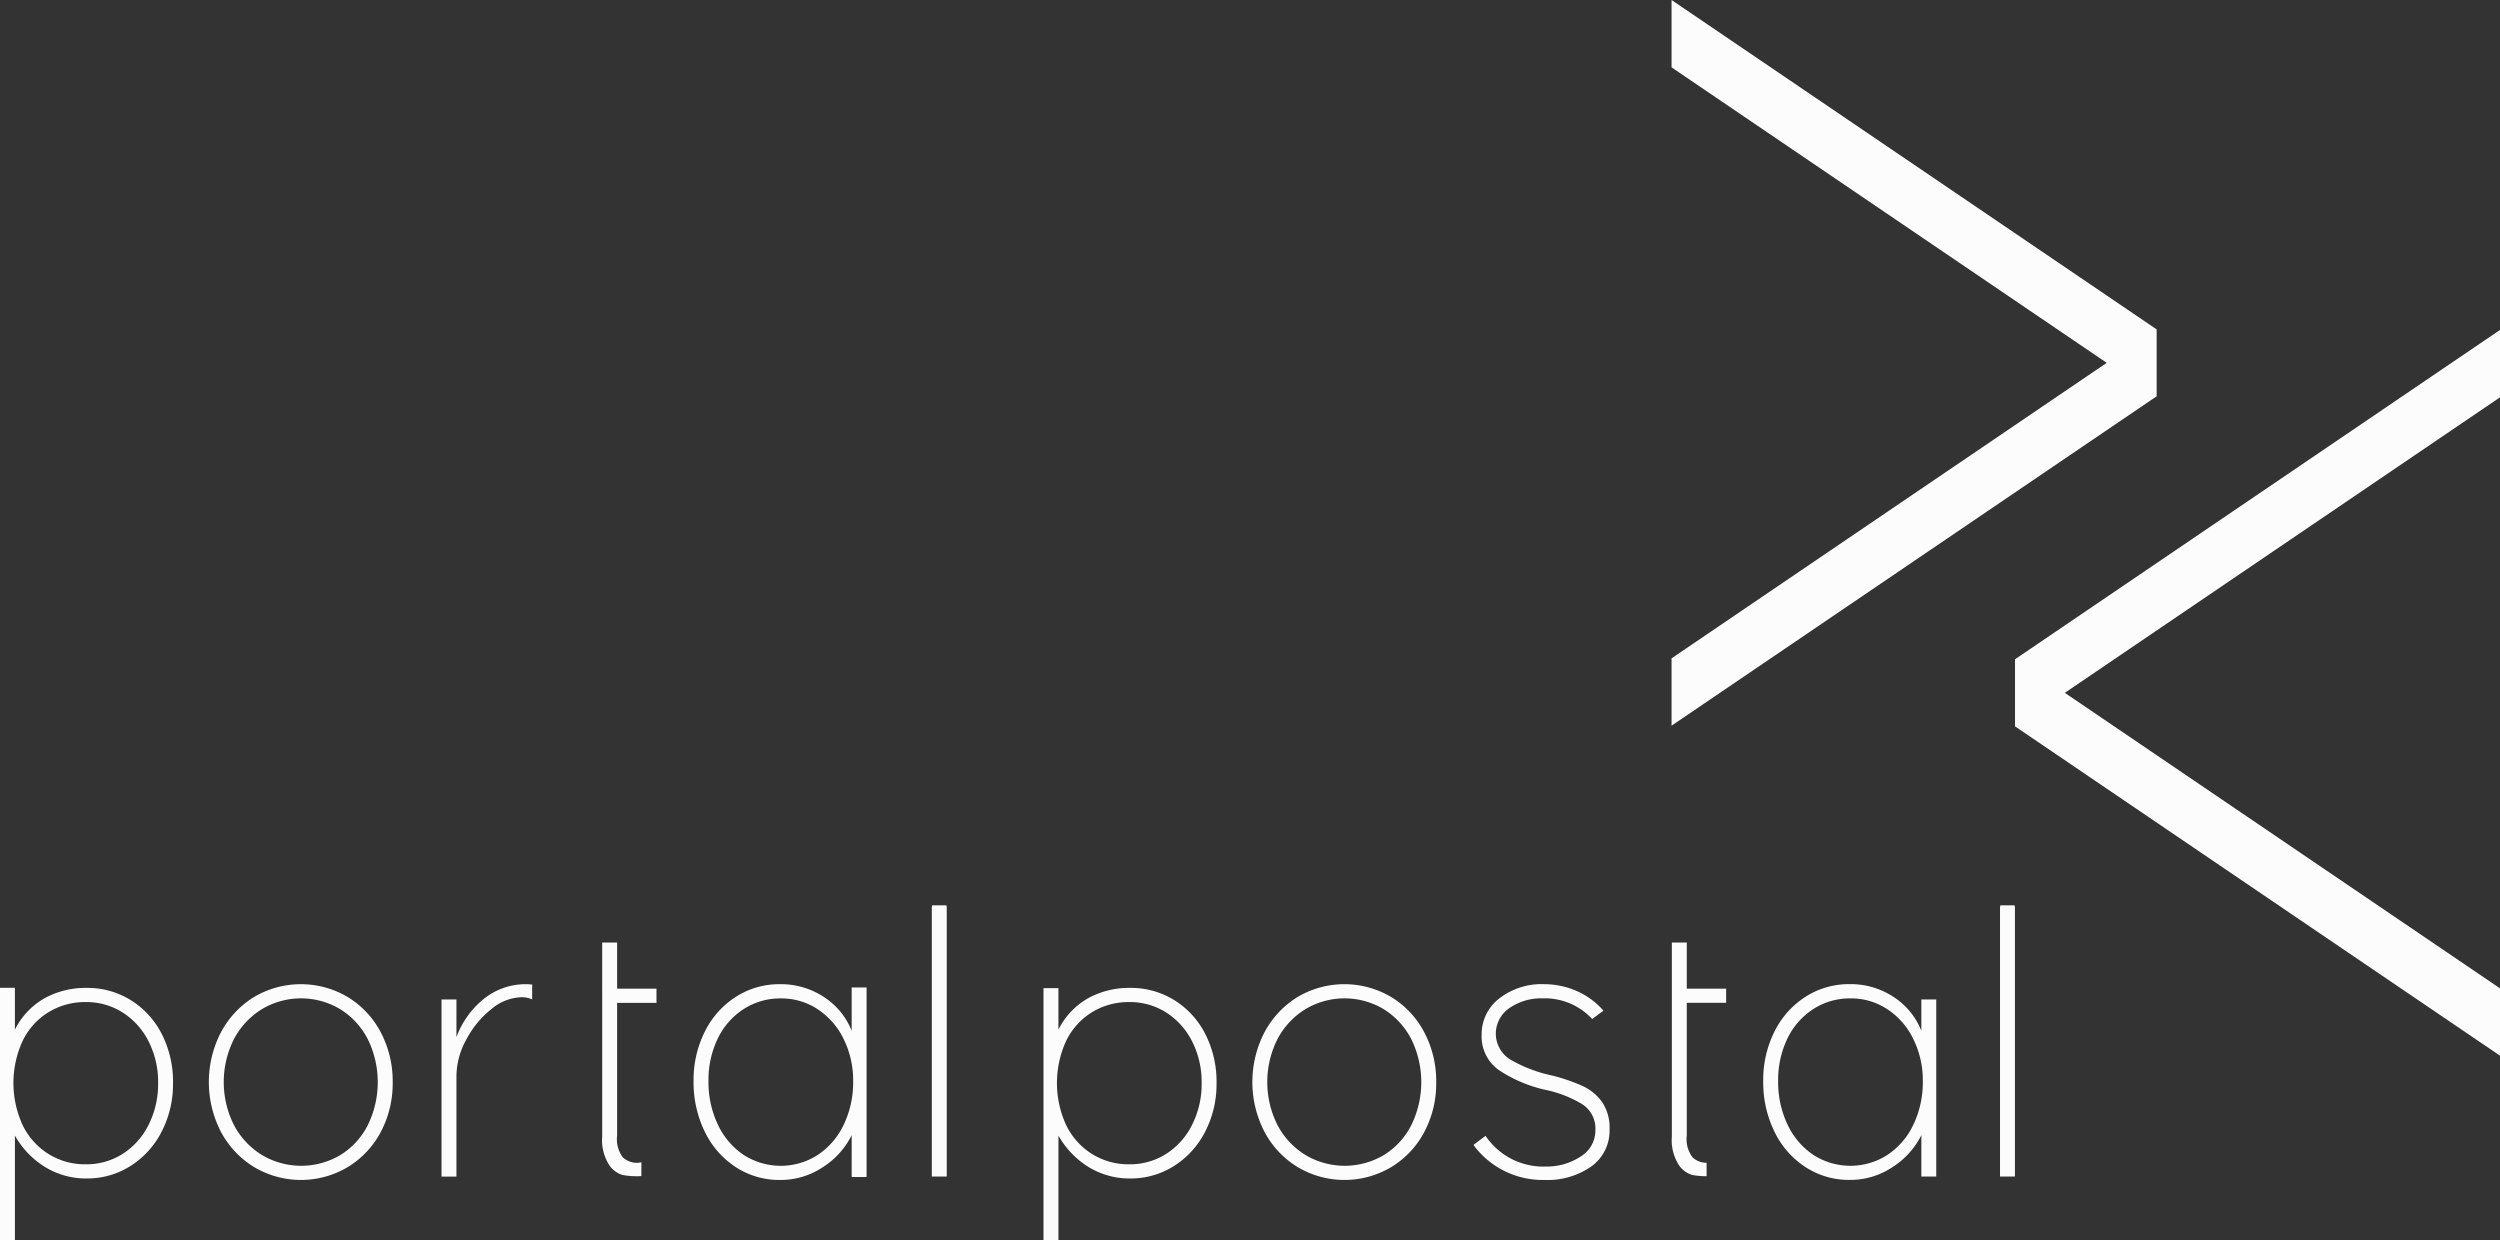 <svg xmlns="http://www.w3.org/2000/svg" width="323.923" height="160.722" viewBox="0 0 323.923 160.722">
  <rect x="0" y="0" width="323.923" height="160.722" fill="#333333" stroke="none"/>
  <g id="Grupo_23" data-name="Grupo 23" transform="translate(-395.459 -1636.6)">
    <path id="Caminho_56" data-name="Caminho 56" d="M612.041,1721.9l62.807-42.649v8.726l-62.807,42.649Z" fill="#fcfcfc"/>
    <path id="Caminho_57" data-name="Caminho 57" d="M674.849,1679.25,612.041,1636.6v8.726l62.807,42.649Z" fill="#fcfcfc"/>
    <path id="Caminho_58" data-name="Caminho 58" d="M674.849,1687.976v-8.72l-6.421,4.36Z" fill="#fcfcfc"/>
    <path id="Caminho_59" data-name="Caminho 59" d="M719.382,1688.081l-62.807,42.649V1722l62.807-42.649Z" fill="#fcfcfc"/>
    <path id="Caminho_60" data-name="Caminho 60" d="M656.575,1730.736l62.807,42.649v-8.726l-62.807-42.649Z" fill="#fcfcfc"/>
    <path id="Caminho_61" data-name="Caminho 61" d="M656.575,1722.01v8.72l6.421-4.36Z" fill="#fcfcfc"/>
    <g id="Grupo_20" data-name="Grupo 20">
      <path id="Caminho_62" data-name="Caminho 62" d="M444.792,1783.278a11.735,11.735,0,0,1-4.277,4.541,11.861,11.861,0,0,1-12.127,0,11.855,11.855,0,0,1-4.3-4.566,14.036,14.036,0,0,1,0-12.9,11.926,11.926,0,0,1,4.276-4.566,11.907,11.907,0,0,1,12.152,0,11.7,11.7,0,0,1,4.277,4.566,13.553,13.553,0,0,1,1.546,6.475A13.41,13.41,0,0,1,444.792,1783.278Zm-1.667-12.008a9.872,9.872,0,0,0-3.552-3.889,9.873,9.873,0,0,0-10.219,0,9.988,9.988,0,0,0-3.6,3.889,12.388,12.388,0,0,0,0,11.065,9.982,9.982,0,0,0,3.6,3.89,9.944,9.944,0,0,0,10.219.024,9.65,9.65,0,0,0,3.552-3.89,12.648,12.648,0,0,0,0-11.089Z" fill="#fcfcfc"/>
      <path id="Caminho_63" data-name="Caminho 63" d="M397.392,1797.322v-13.585a11.3,11.3,0,0,0,3.962,4.107,10.142,10.142,0,0,0,5.315,1.449,10.447,10.447,0,0,0,5.7-1.619,11.343,11.343,0,0,0,4.034-4.445,13.423,13.423,0,0,0,1.474-6.305,13.58,13.58,0,0,0-1.449-6.33,11.042,11.042,0,0,0-4.011-4.4,10.658,10.658,0,0,0-5.75-1.594,11.045,11.045,0,0,0-5.411,1.328,9.609,9.609,0,0,0-3.866,4.083v-5.424h-1.933v32.732Zm.991-25.834a8.909,8.909,0,0,1,3.334-3.721,9.052,9.052,0,0,1,4.856-1.329,8.731,8.731,0,0,1,4.783,1.353,9.485,9.485,0,0,1,3.358,3.745,11.587,11.587,0,0,1,1.232,5.388,11.726,11.726,0,0,1-1.232,5.411,9.427,9.427,0,0,1-3.358,3.769,8.723,8.723,0,0,1-4.783,1.353,8.923,8.923,0,0,1-4.856-1.353,9.06,9.06,0,0,1-3.334-3.745,13.069,13.069,0,0,1,0-10.871Z" fill="#fcfcfc"/>
      <path id="Caminho_64" data-name="Caminho 64" d="M473.485,1766.535v17.3a6.016,6.016,0,0,0,.894,3.7,3.221,3.221,0,0,0,1.715,1.3,10.257,10.257,0,0,0,2.03.169,3.444,3.444,0,0,0,.437-.03v-1.789a2.11,2.11,0,0,1-.486.08,2.682,2.682,0,0,1-1.908-.7,3.905,3.905,0,0,1-.749-2.826v-17.2h5.1V1764.7h-5.1v-5.974h-1.933v5.974" fill="#fcfcfc"/>
      <path id="Caminho_65" data-name="Caminho 65" d="M505.81,1789a.873.873,0,0,0,.009.1h1.913a.872.872,0,0,0,.01-.1v-24.454H505.81v5.616a9.319,9.319,0,0,0-3.624-4.4,10.107,10.107,0,0,0-5.653-1.643,10.451,10.451,0,0,0-5.7,1.619,11.267,11.267,0,0,0-4.034,4.494,13.912,13.912,0,0,0-1.474,6.45,14.537,14.537,0,0,0,1.449,6.547,11.362,11.362,0,0,0,4.011,4.59,10.31,10.31,0,0,0,5.75,1.667,9.838,9.838,0,0,0,5.556-1.667,10.467,10.467,0,0,0,3.721-4.131Zm-1.015-6.71a9.6,9.6,0,0,1-3.358,3.938,8.864,8.864,0,0,1-9.64,0,9.656,9.656,0,0,1-3.334-3.938,12.768,12.768,0,0,1-1.207-5.6,12.308,12.308,0,0,1,1.207-5.532,9.338,9.338,0,0,1,3.359-3.818,8.728,8.728,0,0,1,4.807-1.376,8.516,8.516,0,0,1,4.808,1.425,9.667,9.667,0,0,1,3.358,3.889,12.133,12.133,0,0,1,1.208,5.412A12.769,12.769,0,0,1,504.8,1782.287Z" fill="#fcfcfc"/>
      <path id="Caminho_66" data-name="Caminho 66" d="M518.116,1789.045a.9.9,0,0,0,.01-.1v-34.727a.984.984,0,0,0-.053-.314h-1.822a.912.912,0,0,0-.058.314v34.727c0,.036.006.069.009.1Z" fill="#fcfcfc"/>
      <path id="Caminho_67" data-name="Caminho 67" d="M464.412,1764.172a6.134,6.134,0,0,0-.825-.053,8.649,8.649,0,0,0-5.533,1.981,11.418,11.418,0,0,0-3.454,4.881V1766.1h-1.933v22.853c0,.035.006.069.009.1h1.914c0-.034.01-.068.01-.1v-13a9.907,9.907,0,0,1,1.256-4.614,12.225,12.225,0,0,1,3.237-3.962,6.373,6.373,0,0,1,3.962-1.57,3.227,3.227,0,0,1,1.184.217c.063.025.117.045.173.065Z" fill="#fcfcfc"/>
    </g>
    <g id="Grupo_22" data-name="Grupo 22">
      <g id="Grupo_21" data-name="Grupo 21">
        <path id="Caminho_68" data-name="Caminho 68" d="M580,1783.278a11.734,11.734,0,0,1-4.277,4.541,11.861,11.861,0,0,1-12.127,0,11.848,11.848,0,0,1-4.3-4.566,14.036,14.036,0,0,1,0-12.9,11.927,11.927,0,0,1,4.276-4.566,11.907,11.907,0,0,1,12.152,0,11.7,11.7,0,0,1,4.277,4.566,13.552,13.552,0,0,1,1.546,6.475A13.409,13.409,0,0,1,580,1783.278Zm-1.667-12.008a9.871,9.871,0,0,0-3.552-3.889,9.873,9.873,0,0,0-10.219,0,9.988,9.988,0,0,0-3.6,3.889,12.388,12.388,0,0,0,0,11.065,9.982,9.982,0,0,0,3.6,3.89,9.944,9.944,0,0,0,10.219.024,9.65,9.65,0,0,0,3.552-3.89,12.648,12.648,0,0,0,0-11.089Z" fill="#fcfcfc"/>
        <path id="Caminho_69" data-name="Caminho 69" d="M532.6,1797.322v-13.585a11.3,11.3,0,0,0,3.962,4.107,10.142,10.142,0,0,0,5.315,1.449,10.447,10.447,0,0,0,5.7-1.619,11.344,11.344,0,0,0,4.034-4.445,13.423,13.423,0,0,0,1.474-6.305,13.58,13.58,0,0,0-1.449-6.33,11.042,11.042,0,0,0-4.011-4.4,10.658,10.658,0,0,0-5.75-1.594,11.045,11.045,0,0,0-5.411,1.328,9.609,9.609,0,0,0-3.866,4.083v-5.377h-1.933v32.685Zm.991-25.834a8.91,8.91,0,0,1,3.334-3.721,9.052,9.052,0,0,1,4.856-1.329,8.731,8.731,0,0,1,4.783,1.353,9.485,9.485,0,0,1,3.358,3.745,11.587,11.587,0,0,1,1.232,5.388,11.726,11.726,0,0,1-1.232,5.411,9.427,9.427,0,0,1-3.358,3.769,8.723,8.723,0,0,1-4.783,1.353,8.923,8.923,0,0,1-4.856-1.353,9.06,9.06,0,0,1-3.334-3.745,13.069,13.069,0,0,1,0-10.871Z" fill="#fcfcfc"/>
        <path id="Caminho_70" data-name="Caminho 70" d="M644.405,1788.941a.887.887,0,0,0,.009.1h1.913a.9.9,0,0,0,.01-.1V1766.1h-1.932v4.055a9.319,9.319,0,0,0-3.624-4.4,10.107,10.107,0,0,0-5.653-1.643,10.451,10.451,0,0,0-5.7,1.619,11.267,11.267,0,0,0-4.034,4.494,13.912,13.912,0,0,0-1.474,6.45,14.537,14.537,0,0,0,1.449,6.547,11.362,11.362,0,0,0,4.011,4.59,10.31,10.31,0,0,0,5.75,1.667,9.838,9.838,0,0,0,5.556-1.667,10.467,10.467,0,0,0,3.721-4.131Zm-1.015-6.654a9.6,9.6,0,0,1-3.358,3.938,8.864,8.864,0,0,1-9.64,0,9.655,9.655,0,0,1-3.334-3.938,12.768,12.768,0,0,1-1.207-5.6,12.309,12.309,0,0,1,1.207-5.532,9.338,9.338,0,0,1,3.359-3.818,8.728,8.728,0,0,1,4.807-1.376,8.516,8.516,0,0,1,4.808,1.425,9.667,9.667,0,0,1,3.358,3.889,12.133,12.133,0,0,1,1.208,5.412A12.769,12.769,0,0,1,643.39,1782.287Z" fill="#fcfcfc"/>
        <path id="Caminho_71" data-name="Caminho 71" d="M656.522,1789.045c0-.035.01-.068.01-.1v-34.727a.984.984,0,0,0-.053-.314h-1.823a.91.91,0,0,0-.057.314v34.727c0,.036.006.069.009.1Z" fill="#fcfcfc"/>
        <path id="Caminho_72" data-name="Caminho 72" d="M600.46,1777.286a24.056,24.056,0,0,0-4.083-1.377,18.056,18.056,0,0,1-5.194-2.005,3.961,3.961,0,0,1-1.909-3.213,4.036,4.036,0,0,1,1.764-3.479,7.253,7.253,0,0,1,4.324-1.257,8.366,8.366,0,0,1,6.4,2.681l1.452-1.089a1.05,1.05,0,0,0-.173-.19,9.838,9.838,0,0,0-3.552-2.465,10.647,10.647,0,0,0-3.938-.773,8.931,8.931,0,0,0-5.846,1.86,5.832,5.832,0,0,0-2.271,4.712,5.3,5.3,0,0,0,2.247,4.566,17.872,17.872,0,0,0,6.16,2.584,15.113,15.113,0,0,1,4.639,1.837,3.724,3.724,0,0,1,1.691,3.333,3.955,3.955,0,0,1-1.933,3.455,7.942,7.942,0,0,1-4.493,1.281,9.007,9.007,0,0,1-7.805-3.98l-1.546,1.16c.037.069.076.138.122.211a11.118,11.118,0,0,0,9.035,4.348,9.9,9.9,0,0,0,6.113-1.763,5.7,5.7,0,0,0,2.343-4.808,5.934,5.934,0,0,0-.966-3.527A6.432,6.432,0,0,0,600.46,1777.286Z" fill="#fcfcfc"/>
        <path id="Caminho_73" data-name="Caminho 73" d="M614.013,1764.7v-5.974H612.08v25.108a6.016,6.016,0,0,0,.894,3.7,3.221,3.221,0,0,0,1.715,1.3,10.081,10.081,0,0,0,1.892.167v-1.741a2.651,2.651,0,0,1-1.819-.7,3.905,3.905,0,0,1-.749-2.826v-17.2h5.1V1764.7Z" fill="#fcfcfc"/>
      </g>
    </g>
  </g>
</svg>
